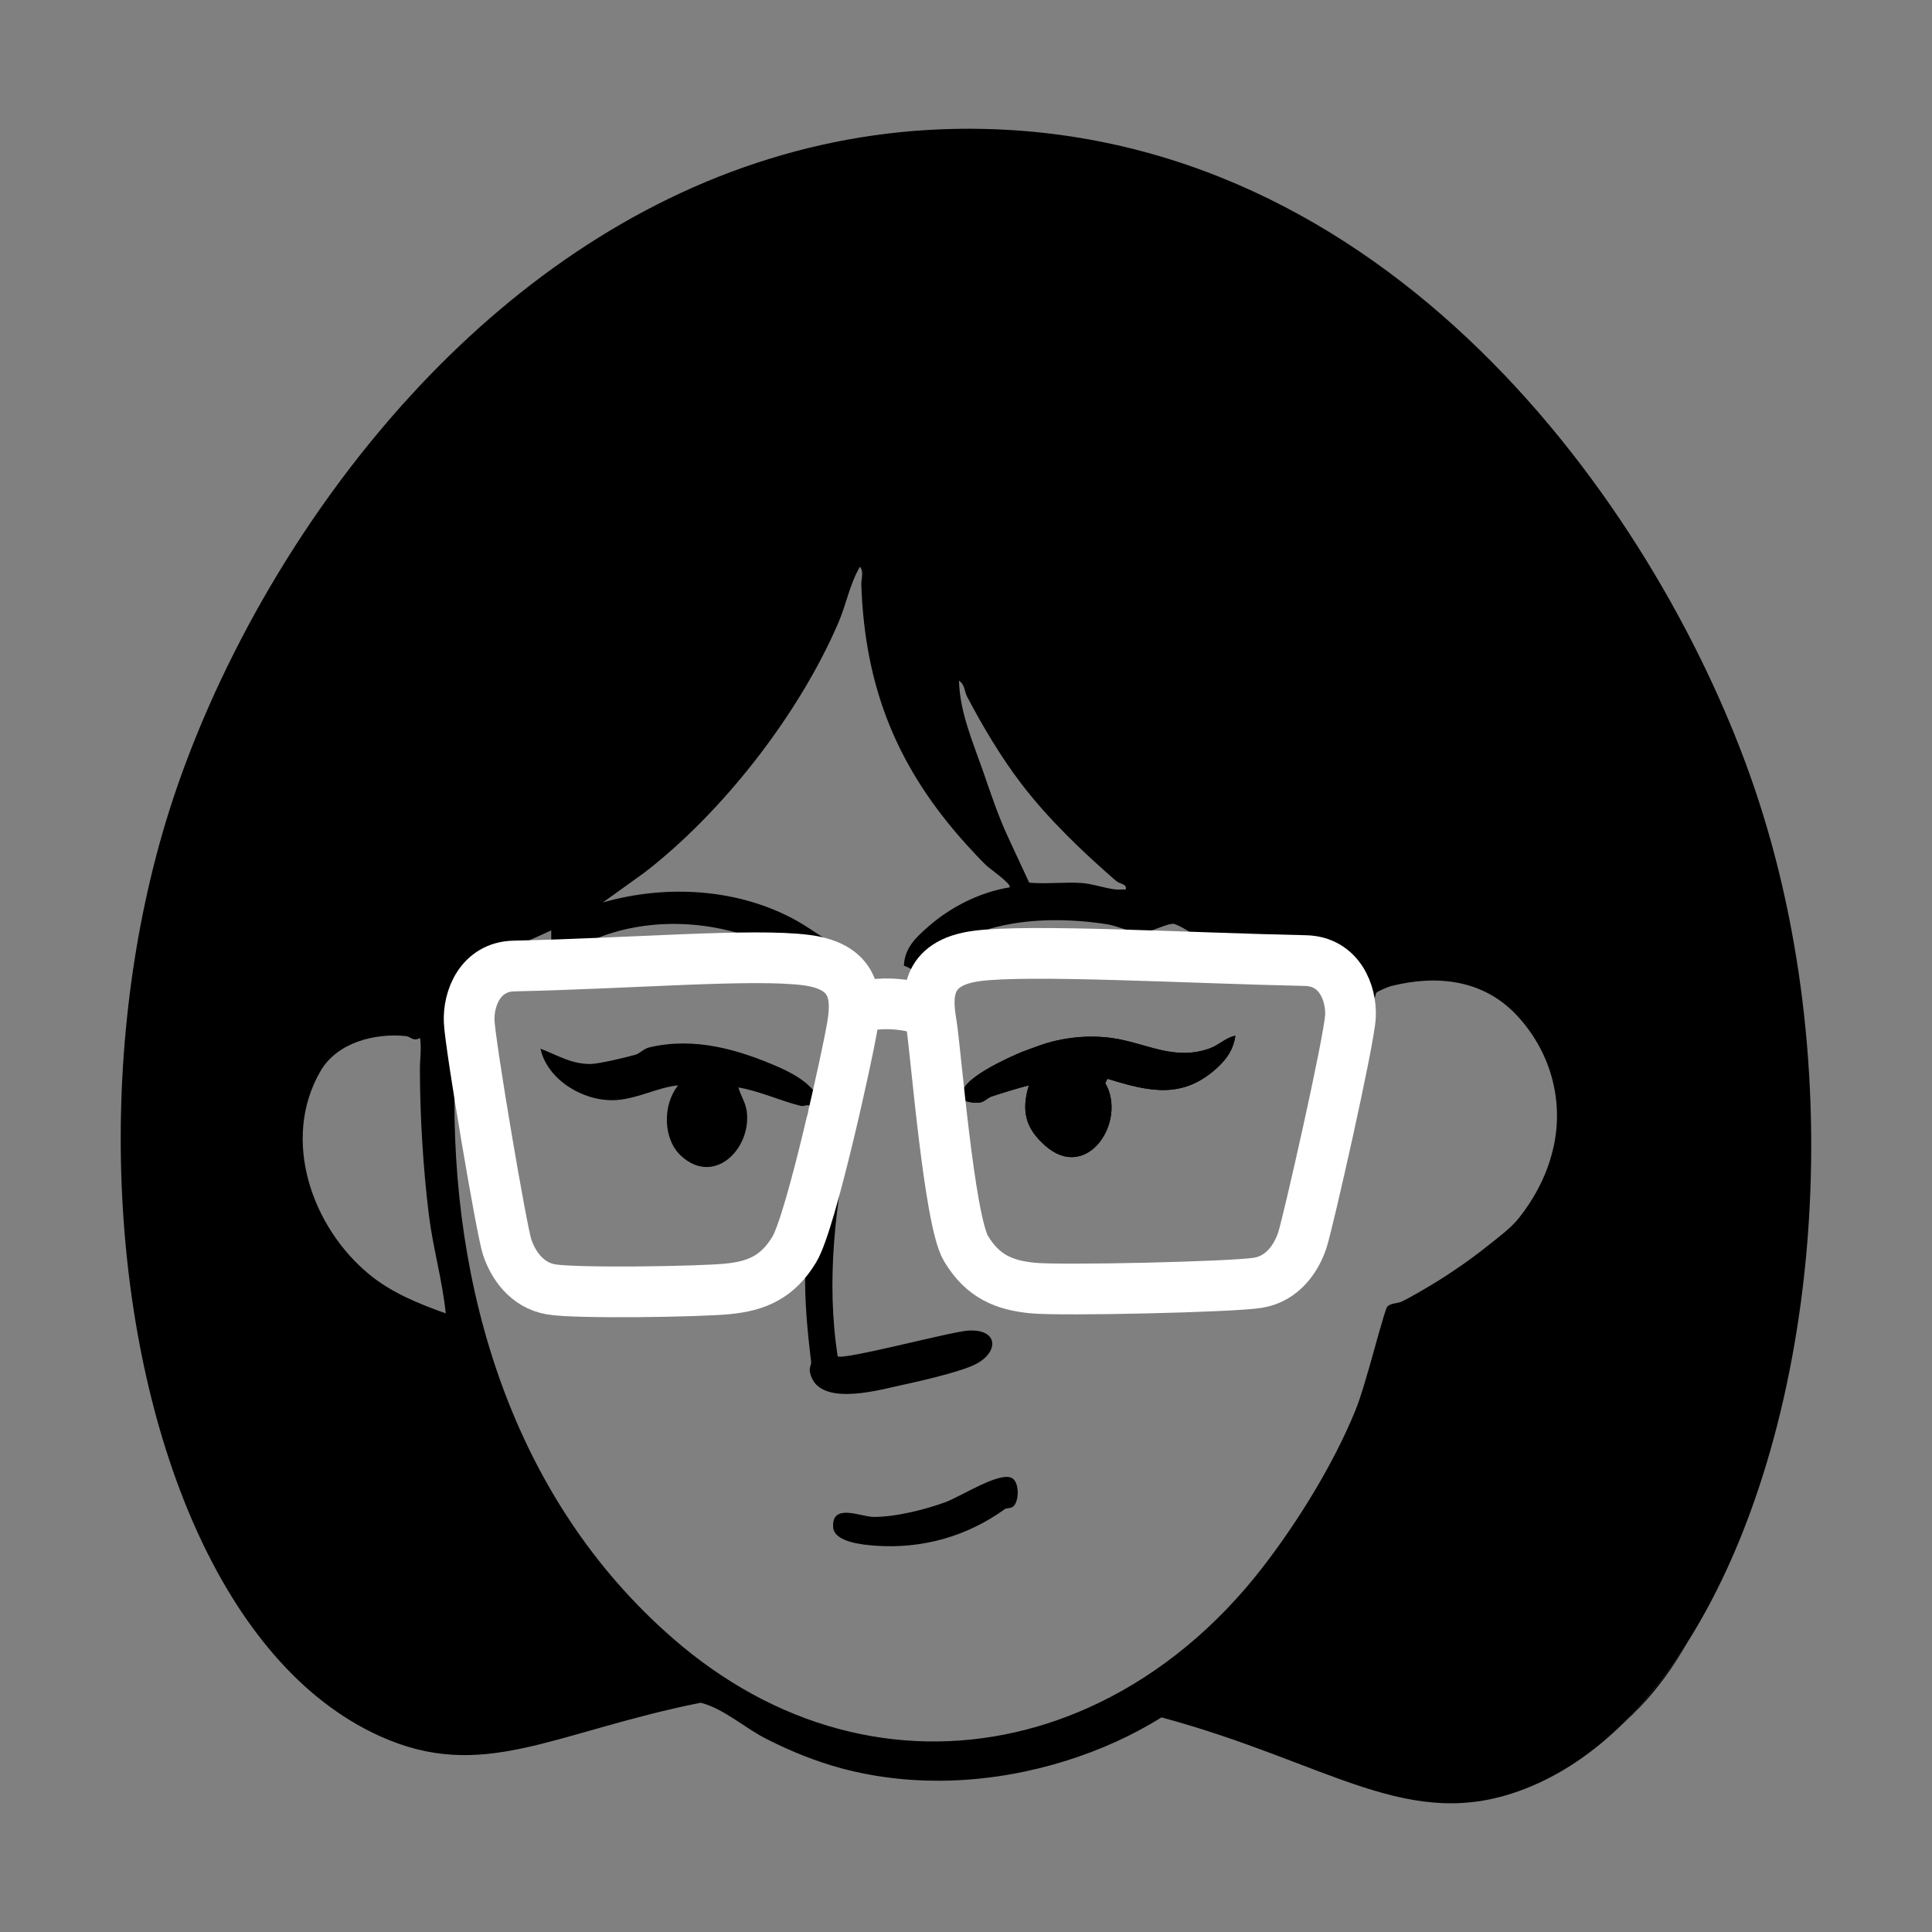 <?xml version="1.0" encoding="UTF-8"?>
<svg id="Layer_1" data-name="Layer 1" xmlns="http://www.w3.org/2000/svg" viewBox="0 0 800 800">
  <rect x="0" y="0" width="800" height="800" fill="#808080" stroke="none"/>
  <defs>
    <style>
      .cls-1 {
        fill: none;
        stroke: #fff;
        stroke-miterlimit: 10;
        stroke-width: 21px;
      }
    </style>
  </defs>
  <g>
    <path d="M419.59,623.78c-1.01.89-2.8.6-3.54,1.13-15.55,11.21-34.08,16.56-53.7,15.12-4.9-.36-16.9-1.42-17.35-7.6-.75-10.22,11.46-4.37,16.59-4.31,9.01.1,21.44-3,29.92-6.12,6.36-2.34,22.2-12.63,27.41-10.03,3.25,1.62,3.18,9.58.66,11.82Z"/>
    <path d="M511.57,428.89c-.89,5.58-3.26,9.16-7.16,12.89-14.42,13.54-28.28,10.37-45.82,4.93l-.93,1.77c9.21,15.82-7.53,41.36-24.93,25.87-8.23-7.26-9.82-14.47-6.7-24.93-5.16,1.35-10.28,2.93-15.4,4.61-1.72.6-2.93,2.14-4.65,2.47-1.81.33-6.88,0-7.54-1.72-.05-.28-.09-.56-.14-.88v-.05c0-.88.32-1.86.6-2.6,2.28-5.86,18.47-13.26,24.47-15.72,1.39-.56,5.3-1.95,7.12-2.61,9.54-3.4,20.61-4.51,30.61-2.98,14.09,2.19,25.31,9.49,40.01,4.14,4-1.49,6.61-4.51,10.47-5.16Z"/>
    <path d="M501.1,434.05c-14.7,5.35-25.91-1.95-40.01-4.14-10-1.53-21.07-.42-30.61,2.98-1.81.65-5.72,2.05-7.12,2.61-6,2.47-22.19,9.86-24.47,15.72-.28.74-.6,1.72-.6,2.6v.05c.05.33.09.6.14.88.65,1.72,5.72,2.05,7.54,1.72,1.72-.33,2.93-1.86,4.65-2.47,5.12-1.67,10.24-3.26,15.4-4.61-3.12,10.47-1.54,17.68,6.7,24.93,17.4,15.49,34.14-10.05,24.93-25.87l.93-1.77c17.54,5.44,31.4,8.61,45.82-4.93,3.91-3.72,6.28-7.3,7.16-12.89-3.86.65-6.47,3.68-10.47,5.16ZM672.76,712.99c2.05-1.86,4.14-3.86,6.23-6.05,7.68-8,14.14-17.12,19.68-26.75-7.81,12.42-16.51,23.45-25.91,32.8ZM501.1,434.05c-14.7,5.35-25.91-1.95-40.01-4.14-10-1.53-21.07-.42-30.61,2.98-1.81.65-5.72,2.05-7.12,2.61-6,2.47-22.19,9.86-24.47,15.72-.28.74-.6,1.72-.6,2.6v.05c.05.33.09.6.14.88.65,1.72,5.72,2.05,7.54,1.72,1.72-.33,2.93-1.86,4.65-2.47,5.12-1.67,10.24-3.26,15.4-4.61-3.12,10.47-1.54,17.68,6.7,24.93,17.4,15.49,34.14-10.05,24.93-25.87l.93-1.77c17.54,5.44,31.4,8.61,45.82-4.93,3.91-3.72,6.28-7.3,7.16-12.89-3.86.65-6.47,3.68-10.47,5.16Z"/>
    <path d="M726.35,325.9c-37.45-109.55-145.42-268.42-318.62-272.51-31.45-.74-61.08,3.72-88.81,12.28-58.15,17.86-107.83,53.68-147.79,96.95-48.85,52.89-83.22,116.9-100.95,172.77-15.49,48.94-21.86,103.04-19.82,155,4.09,103.51,41.5,198.73,106.62,228.37,42.89,19.54,71.73-1.35,133.05-13.68.14,0,.32.05.46.09,8.98,2.28,18.19,10.47,26.61,14.75,10.05,5.12,20.52,9.4,31.4,12.33,30.42,8.14,63.22,6.19,93.09-3.21,13.77-4.33,27.07-10.23,39.36-17.91,70.01,18.89,102.48,48.29,150.49,29.59,14.98-5.81,28.75-15.26,41.26-27.68,0,0,0-.05.05-.05,9.4-9.35,18.1-20.38,25.91-32.8.09-.14.19-.28.28-.47,53.08-84.25,69.03-231.95,27.4-353.83ZM152.95,527.74c-23.68-19.4-36.75-55.87-20.19-84.29,6.88-11.82,22.51-15.77,35.4-14.42,1.91.23,2.98,2.42,5.77.74.65,4.37-.05,8.84-.05,12.89,0,19.31,1.35,41.45,3.72,60.52,1.68,13.58,5.58,26.98,6.98,40.66-11.12-3.95-22.47-8.56-31.63-16.1ZM548.46,404.89c1.12.42,3.68,1.35,4.05,2.42,2.05,5.63-3.72,22.98-5.12,29.45-4.23,19.77-8.65,40.05-13.3,59.64-1.16,4.79-3.07,19.72-6.05,22.52-4.89,4.61-14.33,3.21-20.47,3.53-27.82,1.53-56.66,2-84.62,2.7-11.21.28-13.77-2.98-16.28-13.21-4.42-18-5.63-38.7-8.23-57.17-.05-.28-.09-.56-.14-.88v-.05c-.79-5.68-1.86-12.1-2.65-18.14-.89-6.42-7.21-26.84.79-30.61,8.7-4.14,23.91-1.12,33.54-1.12,28.52.09,58.06-.51,86.43-.42,8.33,0,24.56-1.3,32.05,1.35ZM486.12,382.56c1.07.14,10.24,4.7,8.51,6.23l-92.67.88,7.81-5.07c15.4-4.47,33.03-4.33,48.8-1.86,4,.65,9.77,3.35,13.35,3.44,4.6.09,11.12-3.91,14.19-3.63ZM400.39,288.35c6.47,12.33,14,24.98,22.38,36.01,11.16,14.61,25.31,28.24,39.36,40.38,1.72,1.49,4.56,1.12,4,3.58-1.58-.05-3.21.14-4.84-.09-4-.56-9.35-2.33-13.4-2.6-7.21-.47-14.56.51-21.72-.14l-8.6-18.51c-4.19-8.93-7.35-18.51-10.61-27.91-4.23-12.1-9.54-24.28-9.86-37.17,2.47,1.53,2.23,4.37,3.3,6.47ZM266.5,361.58c32.47-24.89,64.24-65.55,80.66-103.74,3.3-7.63,4.7-16.05,8.93-23.17,1.72,2.28.46,5.02.56,7.49,1.49,42.98,15.07,76.25,43.91,107.97,2.33,2.56,5.58,6.09,8.05,8.42,1.12,1.07,10.61,7.68,9.4,8.89-12.19,2-24.14,8-33.4,16.05-5.26,4.61-10,8.89-10.33,16.38,5.68,2,4.14,3.54,4.51,8.56-6.28-.61-12.51-3.21-18.24.84-.98-.05-3.49-7.35-4.51-8.84-2.79-4.14-20.89-16.28-26.19-19.21-24.14-13.44-54.06-15.03-80.2-7.54l16.84-12.1ZM249.71,387.53c22.14-8,48.29-6.05,69.41,3.95l-76.62.42c.56-1.81,5.58-3.77,7.21-4.37ZM228.26,385.25v7.12c-.37.37-9.54-.42-9.82-2.65l9.82-4.47ZM201.93,413.68c1.07-4.65,4.37-7.26,9.02-7.86,14.79-1.95,32.33-.28,47.31-.42,22.93-.23,52.29-2.65,74.71-.6,1.91.19,8.98,1.86,10,2.93.23.23,2.56,5.4,2.61,5.72.51,3.49-4.98,27.59-6.42,32.38-.56,1.95-1.07,3.95-2.65,5.35-3.49-4.09-9.03-7.07-13.96-9.26-16.75-7.35-35.03-12.65-53.64-8.23-2.47.6-3.91,2.47-5.68,3.02-3.68,1.07-15.07,3.77-18.51,3.86-8.28.09-13.63-3.58-20.93-6.33,2.93,13.26,18.51,22.24,31.54,21.26,9.21-.7,16.56-5.12,25.49-6.09-6.51,7.95-6.42,22.38,1.35,29.35,13.26,12,28.24-2.28,27.17-17.4-.28-4.51-2.42-7.02-3.58-11.07,8.79,1.49,17.31,5.54,25.82,7.63,1.72.42,3.21-1.35,4.47.84-3.16,2.05-1.07,4.93-1.3,7.12-.28,2.23-3.86,10.23-4.65,13.63-2.74,11.4-4.14,22.24-8.51,33.35-2.6,6.75-5.81,11.35-12.79,14-23.77-1.21-48.24,1.4-71.92.6-14.75-.51-17.72-1.72-20.84-16.42-4.7-22.24-6.56-47.96-10.19-70.9-1.02-6.61-5.21-20.93-3.91-26.47ZM643.36,474.57c-2.33,10.93-7.44,20.93-14.33,29.68-3.44,4.33-8.37,7.91-12.65,11.35-4.56,3.63-9.26,7.12-14.09,10.33-4.7,3.21-9.54,6.19-14.51,9.03-2.47,1.35-4.93,2.88-7.49,4.05-1.81.79-4.6.56-5.91,2.14-.84.98-6.14,20.7-7.12,24.05-1.91,6.37-3.53,12.65-6.05,18.89-9.12,22.38-24.05,46.38-38.33,64.85-19.31,24.98-42.57,43.96-67.83,56.15-45.12,21.82-96.67,22.05-143.65-3.67-11.26-6.19-22.24-13.82-32.8-23.03-66.43-57.82-92.25-144.86-90.34-231.25.09-4.28-1.4-8.93-.09-13.77l3.49,8.56c5.54,24.19,4.51,54.24,11.17,77.87,3.02,10.7,9.35,20.33,21.49,20.51,23.96.28,48.57-.19,72.85-.6,16.1-.28,21.63,3.35,33.45-10.65,1.12-1.3.19-3.72,2.79-3.02-.28,12.7.93,25.26,2.47,37.87.14,1.07-.88,2.37-.51,4.19,2.79,14.37,26.52,8,36.52,5.77,8.23-1.81,23.54-5.21,30.8-8.37,11.16-4.84,11.3-15.44-2-14.51-7.21.51-51.73,12.37-53.82,10.61-4.84-31.07-1.02-63.08,5.49-93.69,2.19-10.37,5.68-20.52,8.42-30.75,1.02-3.91,1.12-12.47,4.37-14.38,12.61-7.3,16.05,20.79,17.49,28.61,2.79,14.7,3.49,30.05,5.95,44.75,1.91,11.12,3.91,28.38,11.58,36.61,5.3,5.63,24.8,4.09,32.61,4,22.14-.23,44.57-2.19,66.71-2.74,10.28-.23,22.24,1.02,32.19.09,9.07-.84,11.16-8.33,13.49-15.91,9.26-30.33,13.96-63.13,22.1-93.74.75-2.75,1.86-12.19,2.65-13.35.46-.65,4.98-2.51,6.09-2.79,18.94-4.75,38.05-2.75,51.96,12,13.72,14.61,19.63,34.66,15.4,54.29Z"/>
  </g>
  <g>
    <path class="cls-1" d="M212.91,400c48.6-1.03,98.82-5.3,120.98-2.44s20.65,17.62,18.89,28.16-16.82,79.9-23.85,91.61c-7.03,11.71-15.92,15.2-27.63,16.37s-62.6,1.97-73.04.21c-10.44-1.76-15.92-10.51-18.27-17.54-2.34-7.03-15.23-83.14-15.71-93.36-.45-9.54,4.58-22.71,18.62-23.01Z"/>
    <path class="cls-1" d="M540.58,397.76c-48.6-1.03-113.86-4.79-136.02-1.93-22.16,2.86-20.65,17.62-18.89,28.16,1.76,10.54,7.3,81.28,14.32,92.99s15.92,15.2,27.63,16.37,82.91-.43,93.35-2.19c10.44-1.76,15.92-10.51,18.27-17.54,2.34-7.03,19.48-82.63,19.96-92.85.45-9.54-4.58-22.71-18.62-23.01Z"/>
    <path class="cls-1" d="M353.69,418.36c8.74-4.91,27.13-2.3,31.36,1.31"/>
  </g>
</svg>